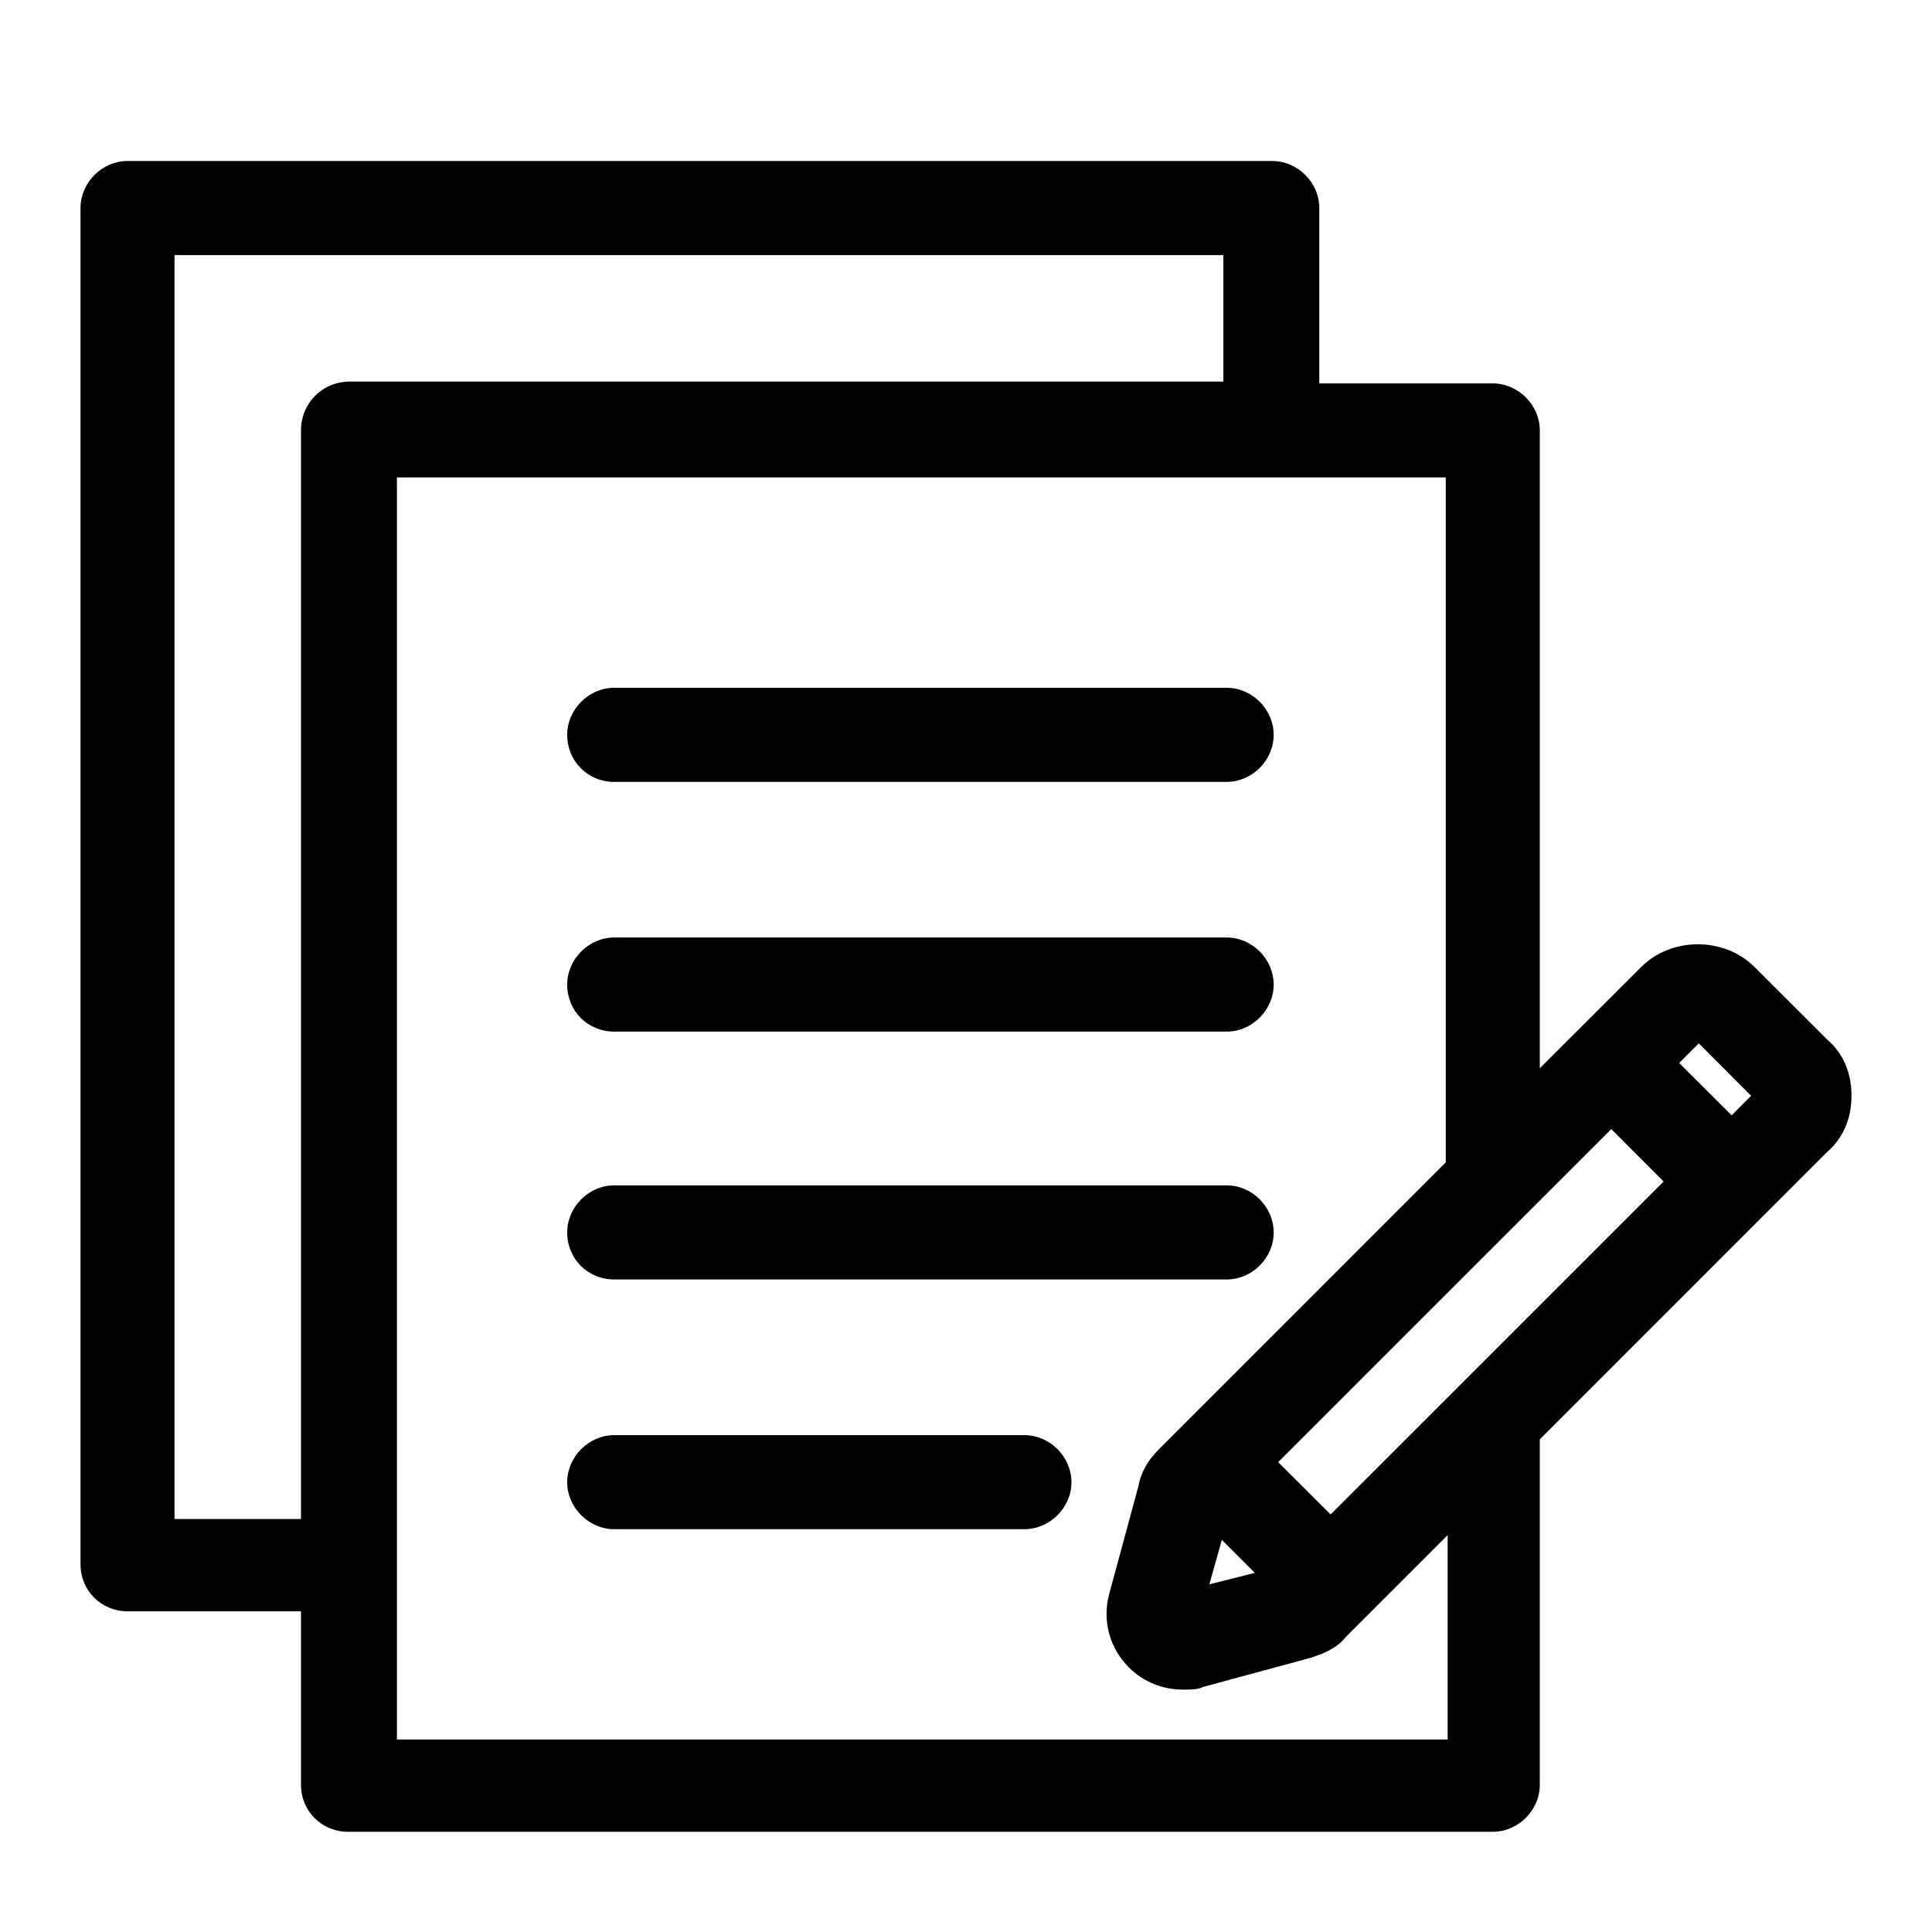 <?xml version="1.0" encoding="UTF-8"?>
<svg width="24px" height="24px" viewBox="0 0 24 24" version="1.1" xmlns="http://www.w3.org/2000/svg" xmlns:xlink="http://www.w3.org/1999/xlink">
    <g>
        <path d="M7.63,18.996 L12.725,18.996 C13.042,18.996 13.31,18.728 13.31,18.413 C13.31,18.096 13.042,17.828 12.725,17.828 L7.63,17.828 C7.314,17.828 7.046,18.096 7.046,18.413 C7.046,18.728 7.314,18.996 7.63,18.996 L7.63,18.996 Z M7.63,15.894 L15.238,15.894 C15.555,15.894 15.822,15.627 15.822,15.31 C15.822,14.993 15.555,14.725 15.238,14.725 L7.63,14.725 C7.314,14.725 7.046,14.993 7.046,15.31 C7.046,15.638 7.302,15.894 7.63,15.894 L7.63,15.894 Z M21.103,12.961 L20.859,13.205 L21.511,13.855 L21.753,13.612 L21.103,12.961 Z M2.168,3.169 L2.168,18.87 L3.739,18.87 L3.739,5.347 C3.739,5.007 4.006,4.74 4.347,4.74 L15.197,4.74 L15.197,3.169 L2.168,3.169 Z M20.016,14.026 L15.878,18.163 L16.529,18.813 L20.666,14.677 L20.016,14.026 Z M17.96,5.931 L4.931,5.931 L4.931,21.609 L17.983,21.609 L17.983,19.07 L16.724,20.329 C16.609,20.475 16.445,20.54 16.288,20.592 L14.941,20.957 C14.888,20.989 14.78,20.989 14.694,20.989 C14.441,20.989 14.202,20.892 14.025,20.715 C13.78,20.47 13.69,20.127 13.78,19.796 L14.142,18.461 C14.167,18.309 14.253,18.145 14.387,18.013 L17.96,14.439 L17.96,5.931 Z M15.588,19.539 L15.178,19.129 L15.023,19.681 L15.588,19.539 Z M23,13.611 C23,13.9 22.893,14.144 22.688,14.319 L19.128,17.88 L19.128,22.171 C19.128,22.488 18.86,22.755 18.544,22.755 L4.324,22.755 C3.996,22.755 3.739,22.498 3.739,22.171 L3.739,20.016 L1.584,20.016 C1.257,20.016 1,19.759 1,19.432 L1,2.585 C1,2.268 1.268,2 1.584,2 L15.804,2 C16.121,2 16.389,2.268 16.389,2.585 L16.389,4.763 L18.544,4.763 C18.86,4.763 19.128,5.031 19.128,5.347 L19.128,13.27 L20.387,12.013 C20.763,11.636 21.42,11.636 21.796,12.013 L22.702,12.918 C22.893,13.08 23,13.324 23,13.611 L23,13.611 Z M7.63,9.713 L15.238,9.713 C15.555,9.713 15.822,9.445 15.822,9.128 C15.822,8.812 15.555,8.544 15.238,8.544 L7.63,8.544 C7.314,8.544 7.046,8.812 7.046,9.128 C7.046,9.456 7.302,9.713 7.63,9.713 L7.63,9.713 Z M7.046,12.231 C7.046,11.914 7.314,11.646 7.63,11.646 L15.238,11.646 C15.555,11.646 15.822,11.914 15.822,12.231 C15.822,12.547 15.555,12.815 15.238,12.815 L7.63,12.815 C7.302,12.815 7.046,12.559 7.046,12.231 L7.046,12.231 Z" ></path>
    </g>
</svg>